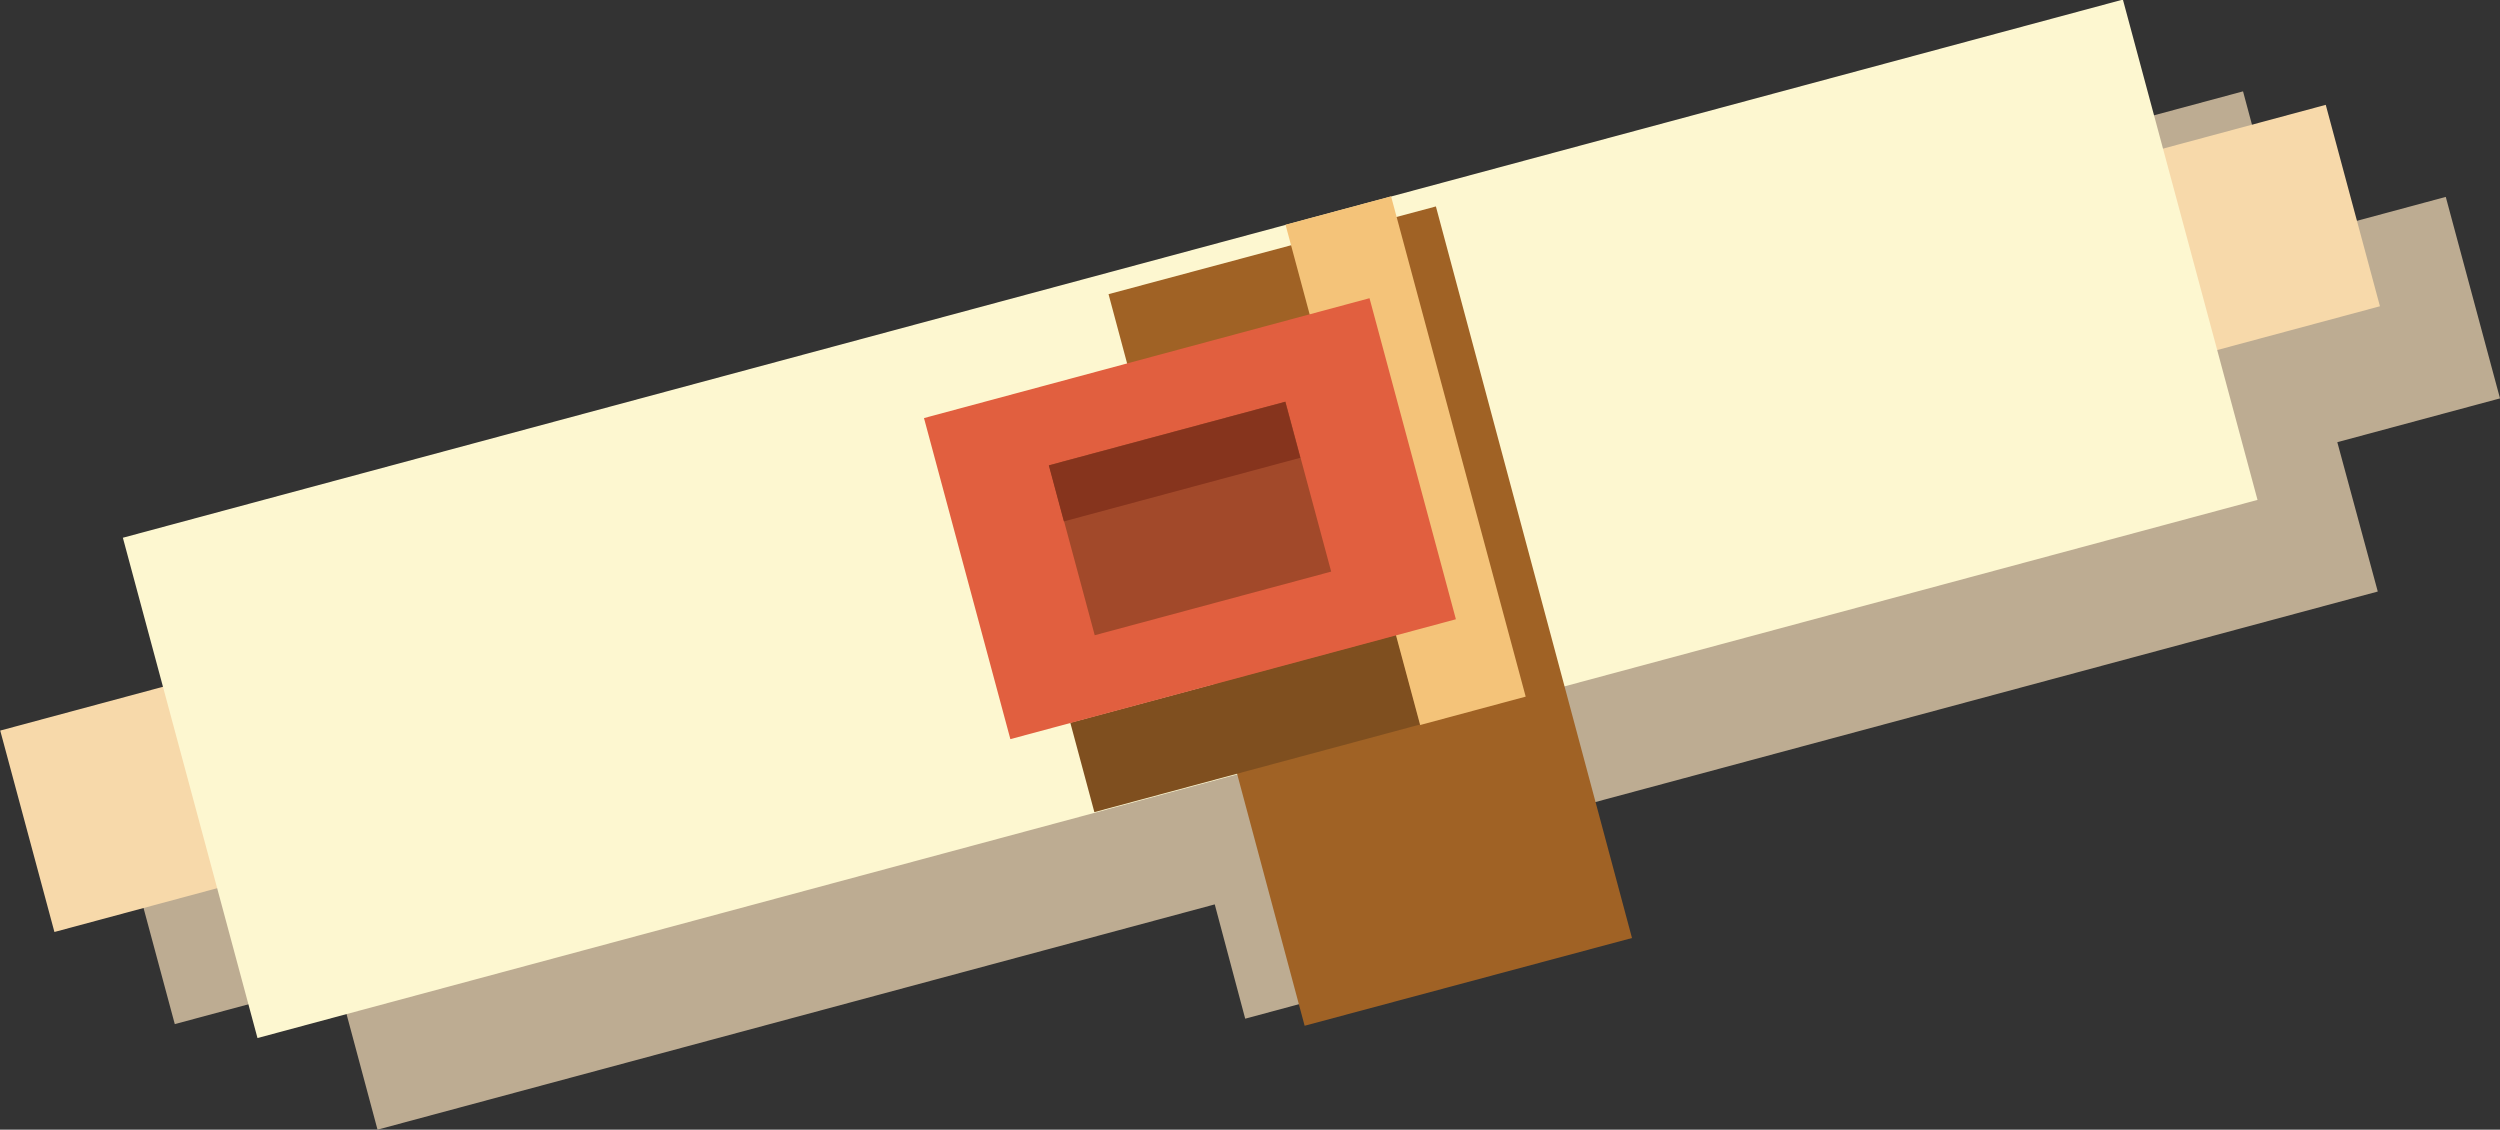 <svg id="Calque_1" data-name="Calque 1" xmlns="http://www.w3.org/2000/svg" viewBox="0 0 59.93 27.08"><rect x="0" y="0" width="59.93" height="27.08" fill="#333333" stroke="none"/><defs><style>.cls-1{fill:#bdac92;}.cls-2{fill:#f7d9aa;}.cls-3{fill:#fdf7d0;}.cls-4{fill:#a06225;}.cls-5{fill:#7f4f1f;}.cls-6{fill:#f4c379;}.cls-7{fill:#e15f3f;}.cls-8{fill:#a2492a;}.cls-9{fill:#86341d;}</style></defs><polygon class="cls-1" points="53.77 2.19 36.23 6.91 33.71 7.59 32.97 4.85 25.15 6.96 25.89 9.69 5.83 15.09 6.79 18.67 2.89 19.72 4.19 24.55 8.09 23.5 9.05 27.08 29.12 21.68 29.85 24.42 37.67 22.31 36.93 19.58 39.46 18.9 57 14.18 56.03 10.6 59.93 9.55 58.63 4.72 54.73 5.77 53.77 2.19"/><rect class="cls-2" x="944.78" y="573.7" width="57.73" height="5" transform="translate(-1061.39 -291) rotate(-15.06)"/><rect class="cls-3" x="948.82" y="570" width="49.65" height="12.42" transform="translate(-1061.39 -291) rotate(-15.06)"/><rect class="cls-4" x="969.59" y="567.16" width="8.09" height="18.08" transform="matrix(0.97, -0.26, 0.26, 0.97, -1061.39, -291)"/><rect class="cls-5" x="970.92" y="580.01" width="8.09" height="2.22" transform="translate(-1062.62 -290.49) rotate(-15.06)"/><rect class="cls-6" x="977.5" y="568.6" width="2.62" height="12.42" transform="translate(-1060.85 -289.7) rotate(-15.06)"/><rect class="cls-7" x="968.11" y="572.22" width="11.06" height="7.97" transform="translate(-1061.39 -291) rotate(-15.06)"/><rect class="cls-8" x="970.71" y="574.09" width="5.87" height="4.22" transform="translate(-1061.39 -291) rotate(-15.06)"/><rect class="cls-9" x="970.34" y="574.14" width="5.87" height="1.39" transform="translate(-1061.05 -291.14) rotate(-15.06)"/></svg>